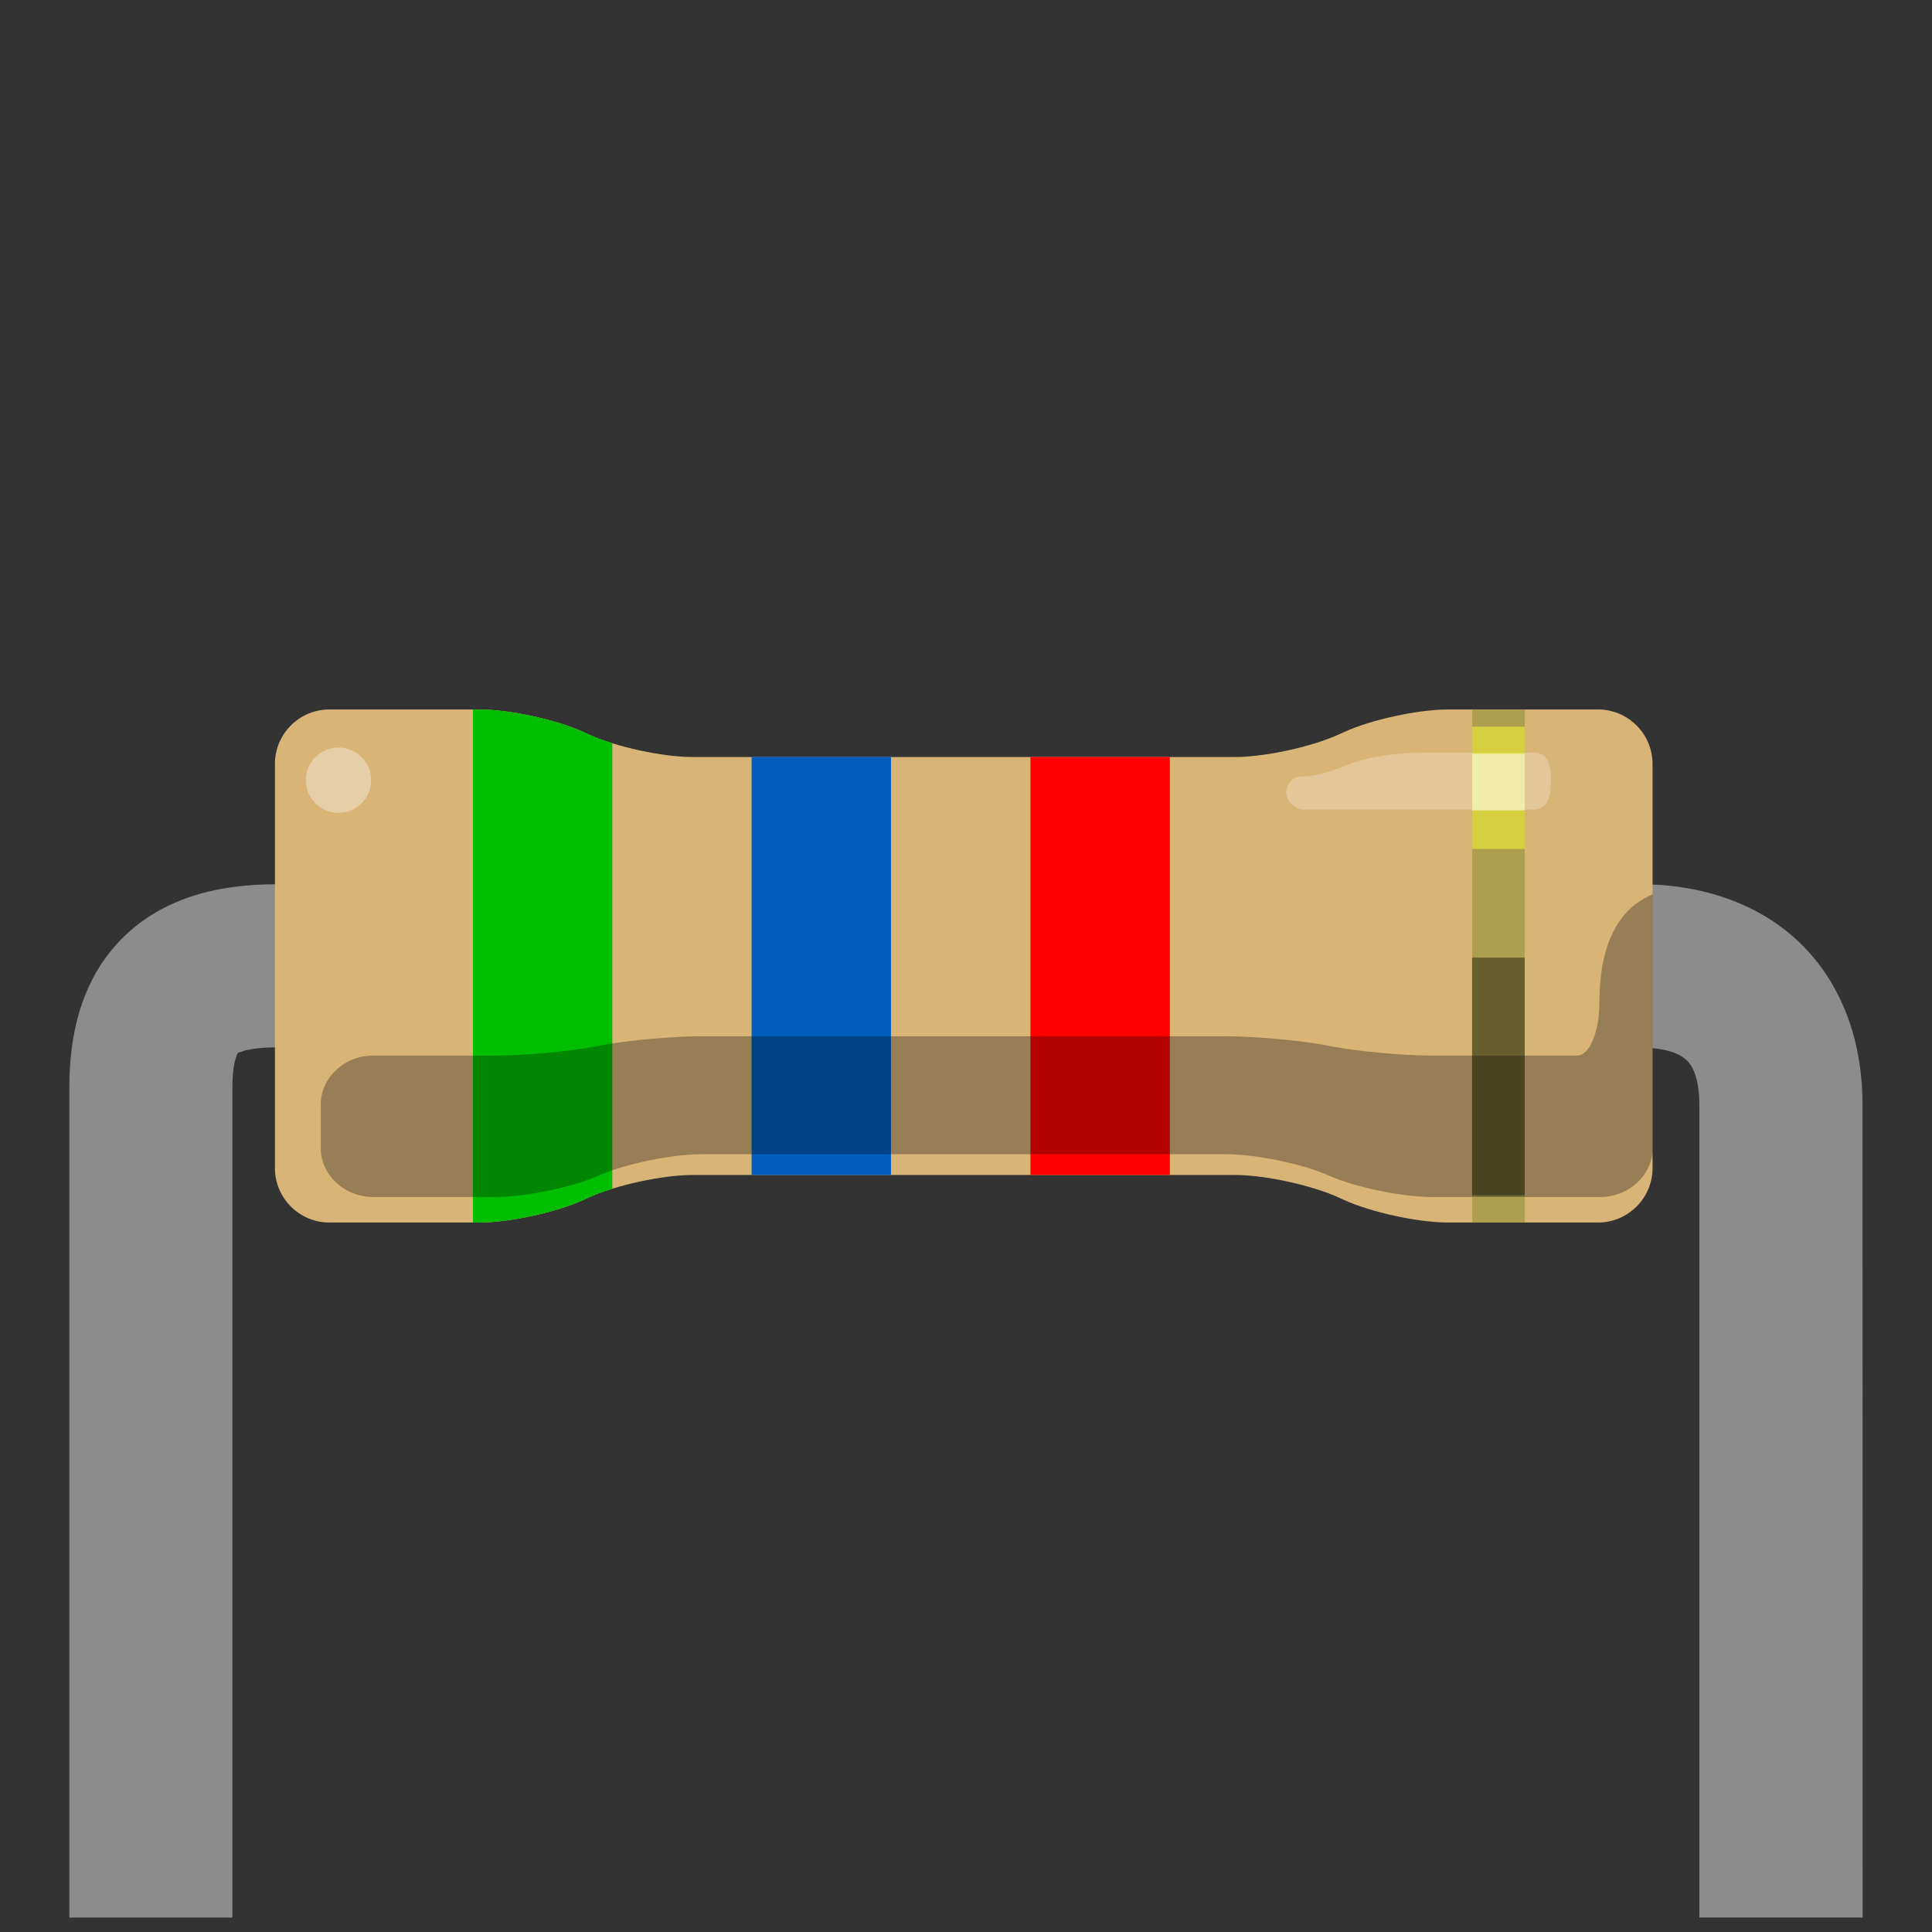 <svg width="25.6" height="25.6" xmlns="http://www.w3.org/2000/svg">

 <rect width="100%" height="100%" fill="#333333" stroke="none"/>

 <g>
  <title>background</title>
  <rect fill="none" id="canvas_background" height="402" width="582" y="-1" x="-1"/>
 </g>
 <g>
  <title>Layer 1</title>
  <g id="svg_1">
   <g id="icon">
    <path id="pins" d="m22.518,25.41l0,-10.766c-0.003,-0.371 -0.092,-0.517 -0.161,-0.588l0,0c-0.071,-0.068 -0.214,-0.172 -0.648,-0.177l0,0l-18.044,0c-0.244,-0.002 -0.399,0.031 -0.465,0.056l0,0c-0.059,0.013 -0.046,0.022 -0.05,0.021l0,0c0,0 -0.01,0.01 -0.025,0.061l0,0c-0.022,0.064 -0.046,0.199 -0.046,0.402l0,0l0,10.99l-2.16,0l0,-10.99c-0.002,-0.702 0.154,-1.449 0.718,-2.004l0,0c0.566,-0.549 1.309,-0.698 2.027,-0.698l0,0l18.045,0c0.826,-0.005 1.63,0.252 2.188,0.824l0,0c0.56,0.57 0.786,1.346 0.782,2.101l0,0l0.002,10.766l-2.163,0l0,0.002z" fill="#8C8C8C"/>
    <path id="body" d="m7.729,9.699c-0.36,-0.164 -0.979,-0.298 -1.375,-0.298l-1.991,0c-0.396,0 -0.72,0.324 -0.72,0.72l0,5.358c0,0.396 0.324,0.72 0.72,0.72l1.99,0c0.396,0 1.015,-0.134 1.375,-0.298l0.074,-0.034c0.361,-0.164 0.979,-0.298 1.375,-0.298l7.185,0c0.395,0 1.014,0.134 1.375,0.298l0.075,0.034c0.36,0.164 0.979,0.298 1.375,0.298l1.99,0c0.395,0 0.72,-0.324 0.72,-0.72l0,-5.358c0,-0.396 -0.325,-0.72 -0.72,-0.72l-1.99,0c-0.396,0 -1.016,0.134 -1.375,0.298l-0.075,0.034c-0.36,0.164 -0.98,0.298 -1.375,0.298l-7.185,0c-0.396,0 -1.015,-0.134 -1.375,-0.298l-0.073,-0.033z" fill="#D9B477"/>
    <rect x="19.506" width="0.697" id="gold_band" height="6.798" y="9.401" fill="#AD9F4E"/>
    <path id="band_1_st" d="m8.113,9.847c-0.115,-0.035 -0.22,-0.074 -0.31,-0.115l-0.074,-0.033c-0.36,-0.164 -0.979,-0.298 -1.375,-0.298l-0.087,0l0,6.798l0.087,0c0.396,0 1.015,-0.134 1.375,-0.298l0.074,-0.034c0.09,-0.041 0.195,-0.08 0.31,-0.116l0,-5.904z" fill="#00bf00"/>
    <rect x="9.959" width="1.847" id="band_2_nd" height="5.539" y="10.03" fill="#005fbf"/>
    <rect x="13.654" width="1.847" id="band_3_rd_multiplier" height="5.539" y="10.03" fill="#ff0000"/>
    <path opacity="0.3" id="Shadow" d="m21.192,13.29l0,0c0,0.383 -0.131,0.697 -0.292,0.697l-1.926,0c-0.383,0 -0.981,-0.055 -1.33,-0.122l-0.071,-0.014c-0.35,-0.066 -0.949,-0.12 -1.331,-0.12l-6.946,0c-0.382,0 -0.981,0.054 -1.33,0.12l-0.071,0.014c-0.348,0.066 -0.946,0.122 -1.33,0.122l-0.314,0l-0.999,0l-0.306,0c-0.383,0 -0.696,0.292 -0.696,0.648l0,0.243l0,0.158l0,0.176c0,0.357 0.313,0.649 0.696,0.649l1.62,0c0.383,0 0.982,-0.121 1.33,-0.268l0.071,-0.03c0.349,-0.149 0.947,-0.269 1.33,-0.269l6.946,0c0.383,0 0.982,0.12 1.331,0.269l0.071,0.03c0.35,0.147 0.946,0.268 1.33,0.268l2.227,0c0.383,0 0.697,-0.291 0.697,-0.649l0,-0.543l0,-0.974l0,-1.846c-0.278,0.12 -0.706,0.42 -0.706,1.442z"/>
    <rect x="19.506" width="0.697" opacity="0.4" id="ShadowExtra" height="3.15" y="12.689"/>
    <path opacity="0.25" id="ReflexRight" d="m17.233,10.29c0.232,0 0.49,-0.102 0.664,-0.17c0.201,-0.08 0.574,-0.146 0.967,-0.146l1.462,0c0.225,0 0.225,0.248 0.225,0.371s-0.011,0.382 -0.225,0.382l-3.058,0c-0.109,0 -0.226,-0.113 -0.226,-0.225c0,-0.078 0.069,-0.212 0.191,-0.212z" fill="#FFFFFF"/>
    <circle cy="10.338" opacity="0.35" id="ReflexLeft" r="0.433" fill="#FFFFFF" cx="4.485"/>
    <rect x="19.506" width="0.697" opacity="0.5" id="Reflex_gold" height="1.62" y="9.629" fill="#FFFF33"/>
    <rect x="19.506" width="0.697" opacity="0.5" id="Reflex_extra" height="0.75" y="9.989" fill="#FFFFFF"/>
   </g>
  </g>
 </g>
</svg>